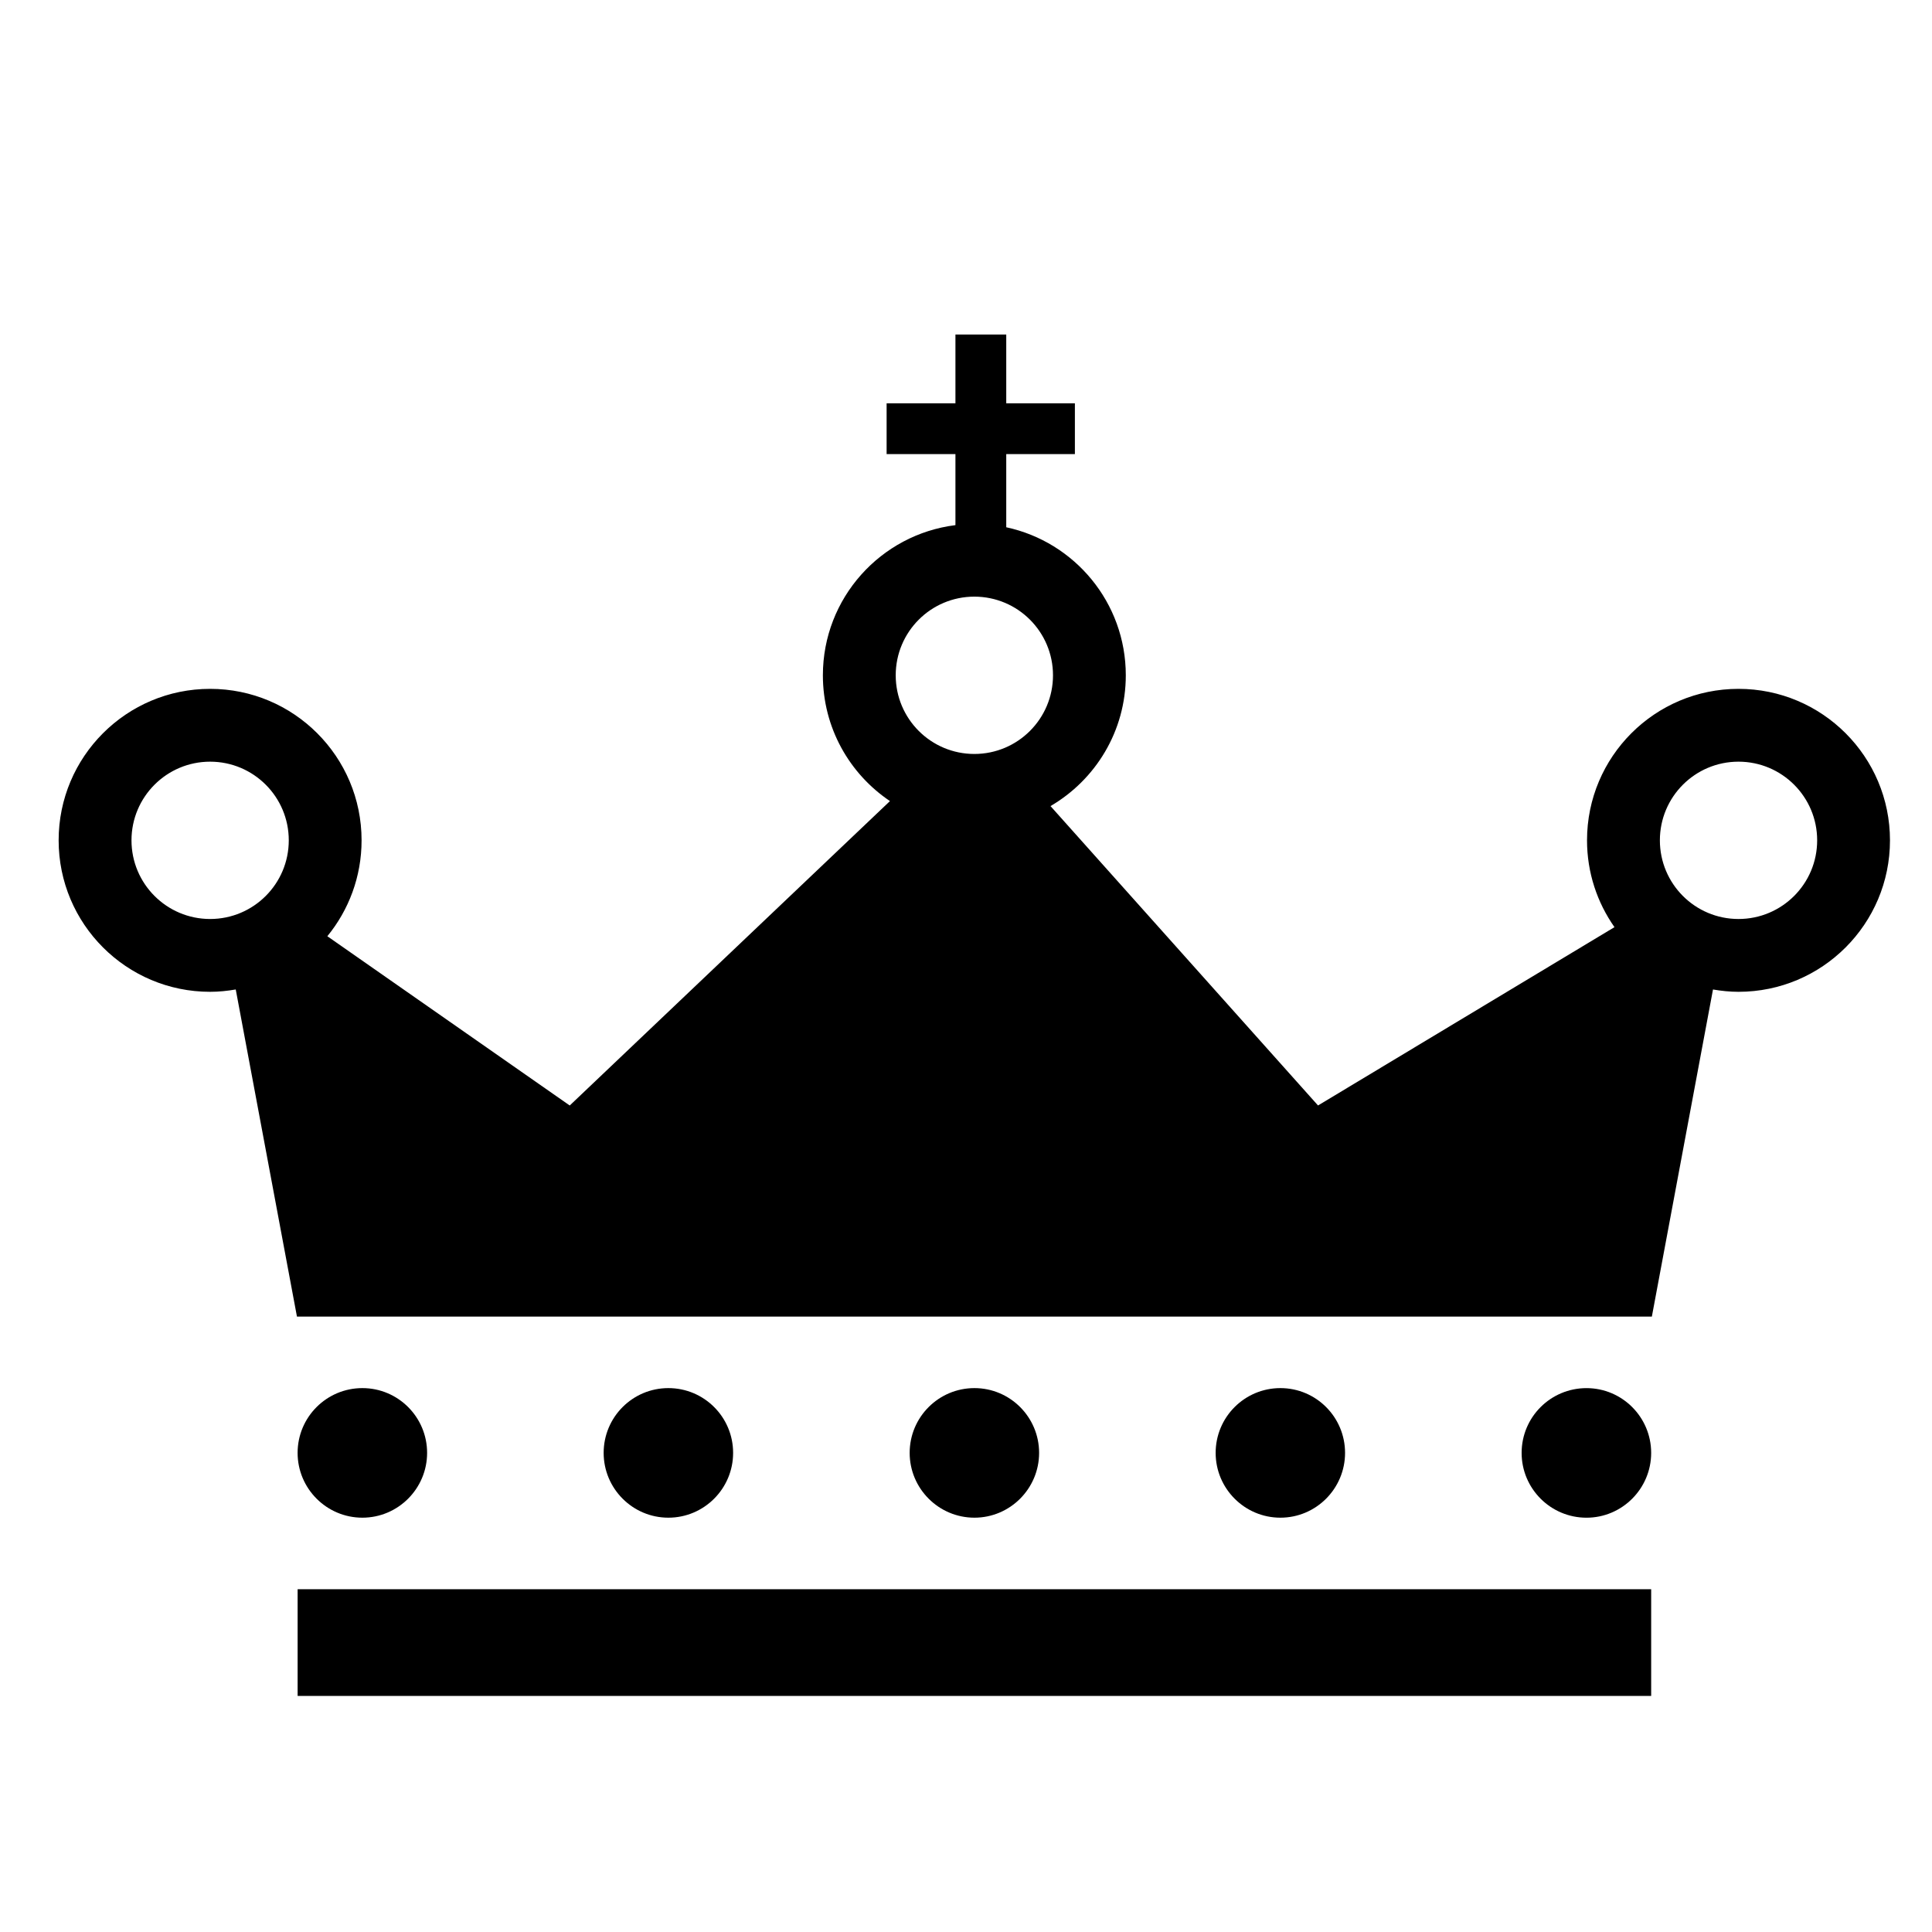<svg xmlns="http://www.w3.org/2000/svg" xmlns:xlink="http://www.w3.org/1999/xlink" version="1.1" id="Calque_1" x="0px" y="0px" width="100px" height="100px" viewBox="0 0 100 100" enable-background="new 0 0 100 100" xml:space="preserve">
<g>
	<rect x="15.405" y="82.258" width="70.059" height="5.523"/>
	<path d="M22.107,75.201c0-1.852-1.501-3.353-3.35-3.353c-1.852,0-3.353,1.501-3.353,3.353c0,1.847,1.501,3.354,3.353,3.354   C20.606,78.555,22.107,77.048,22.107,75.201z"/>
	<path d="M37.946,75.201c0-1.852-1.499-3.353-3.351-3.353s-3.35,1.501-3.35,3.353c0,1.847,1.498,3.354,3.35,3.354   S37.946,77.048,37.946,75.201z"/>
	<path d="M53.784,75.201c0-1.852-1.501-3.353-3.347-3.353c-1.852,0-3.353,1.501-3.353,3.353c0,1.847,1.501,3.354,3.353,3.354   C52.283,78.555,53.784,77.048,53.784,75.201z"/>
	<path d="M69.62,75.201c0-1.852-1.498-3.353-3.347-3.353c-1.852,0-3.351,1.501-3.351,3.353c0,1.847,1.499,3.354,3.351,3.354   C68.122,78.555,69.62,77.048,69.62,75.201z"/>
	<path d="M82.117,71.849c-1.857,0-3.358,1.501-3.358,3.353c0,1.847,1.501,3.354,3.358,3.354c1.846,0,3.347-1.507,3.347-3.354   C85.464,73.35,83.963,71.849,82.117,71.849z"/>
	<path d="M89.984,35.655c-4.33,0-7.84,3.511-7.84,7.84c0,1.674,0.528,3.221,1.421,4.494l-15.344,9.23L54.374,41.723   c2.328-1.359,3.897-3.878,3.897-6.77c0-3.763-2.652-6.903-6.188-7.662v-3.786h3.553v-2.63h-3.553v-3.559h-2.63v3.559h-3.562v2.63   h3.562v3.676c-3.867,0.483-6.861,3.775-6.861,7.772c0,2.713,1.378,5.104,3.472,6.511L29.489,57.22l-12.546-8.761   c1.107-1.352,1.772-3.08,1.772-4.964c0-4.329-3.51-7.84-7.84-7.84s-7.84,3.511-7.84,7.84c0,4.33,3.51,7.841,7.84,7.841   c0.453,0,0.896-0.047,1.327-0.121l3.168,16.931H85.5l3.164-16.93c0.431,0.073,0.87,0.12,1.32,0.12c4.33,0,7.841-3.511,7.841-7.841   C97.825,39.166,94.314,35.655,89.984,35.655z M10.876,47.567c-2.248,0-4.07-1.823-4.07-4.072c0-2.248,1.822-4.071,4.07-4.071   c2.249,0,4.071,1.823,4.071,4.071C14.947,45.744,13.125,47.567,10.876,47.567z M50.432,39.025c-2.249,0-4.07-1.823-4.07-4.072   c0-2.248,1.821-4.071,4.07-4.071s4.071,1.823,4.071,4.071C54.503,37.202,52.681,39.025,50.432,39.025z M89.984,47.567   c-2.249,0-4.069-1.823-4.069-4.072c0-2.248,1.82-4.071,4.069-4.071c2.25,0,4.072,1.823,4.072,4.071   C94.057,45.744,92.234,47.567,89.984,47.567z"/>
</g>
</svg>